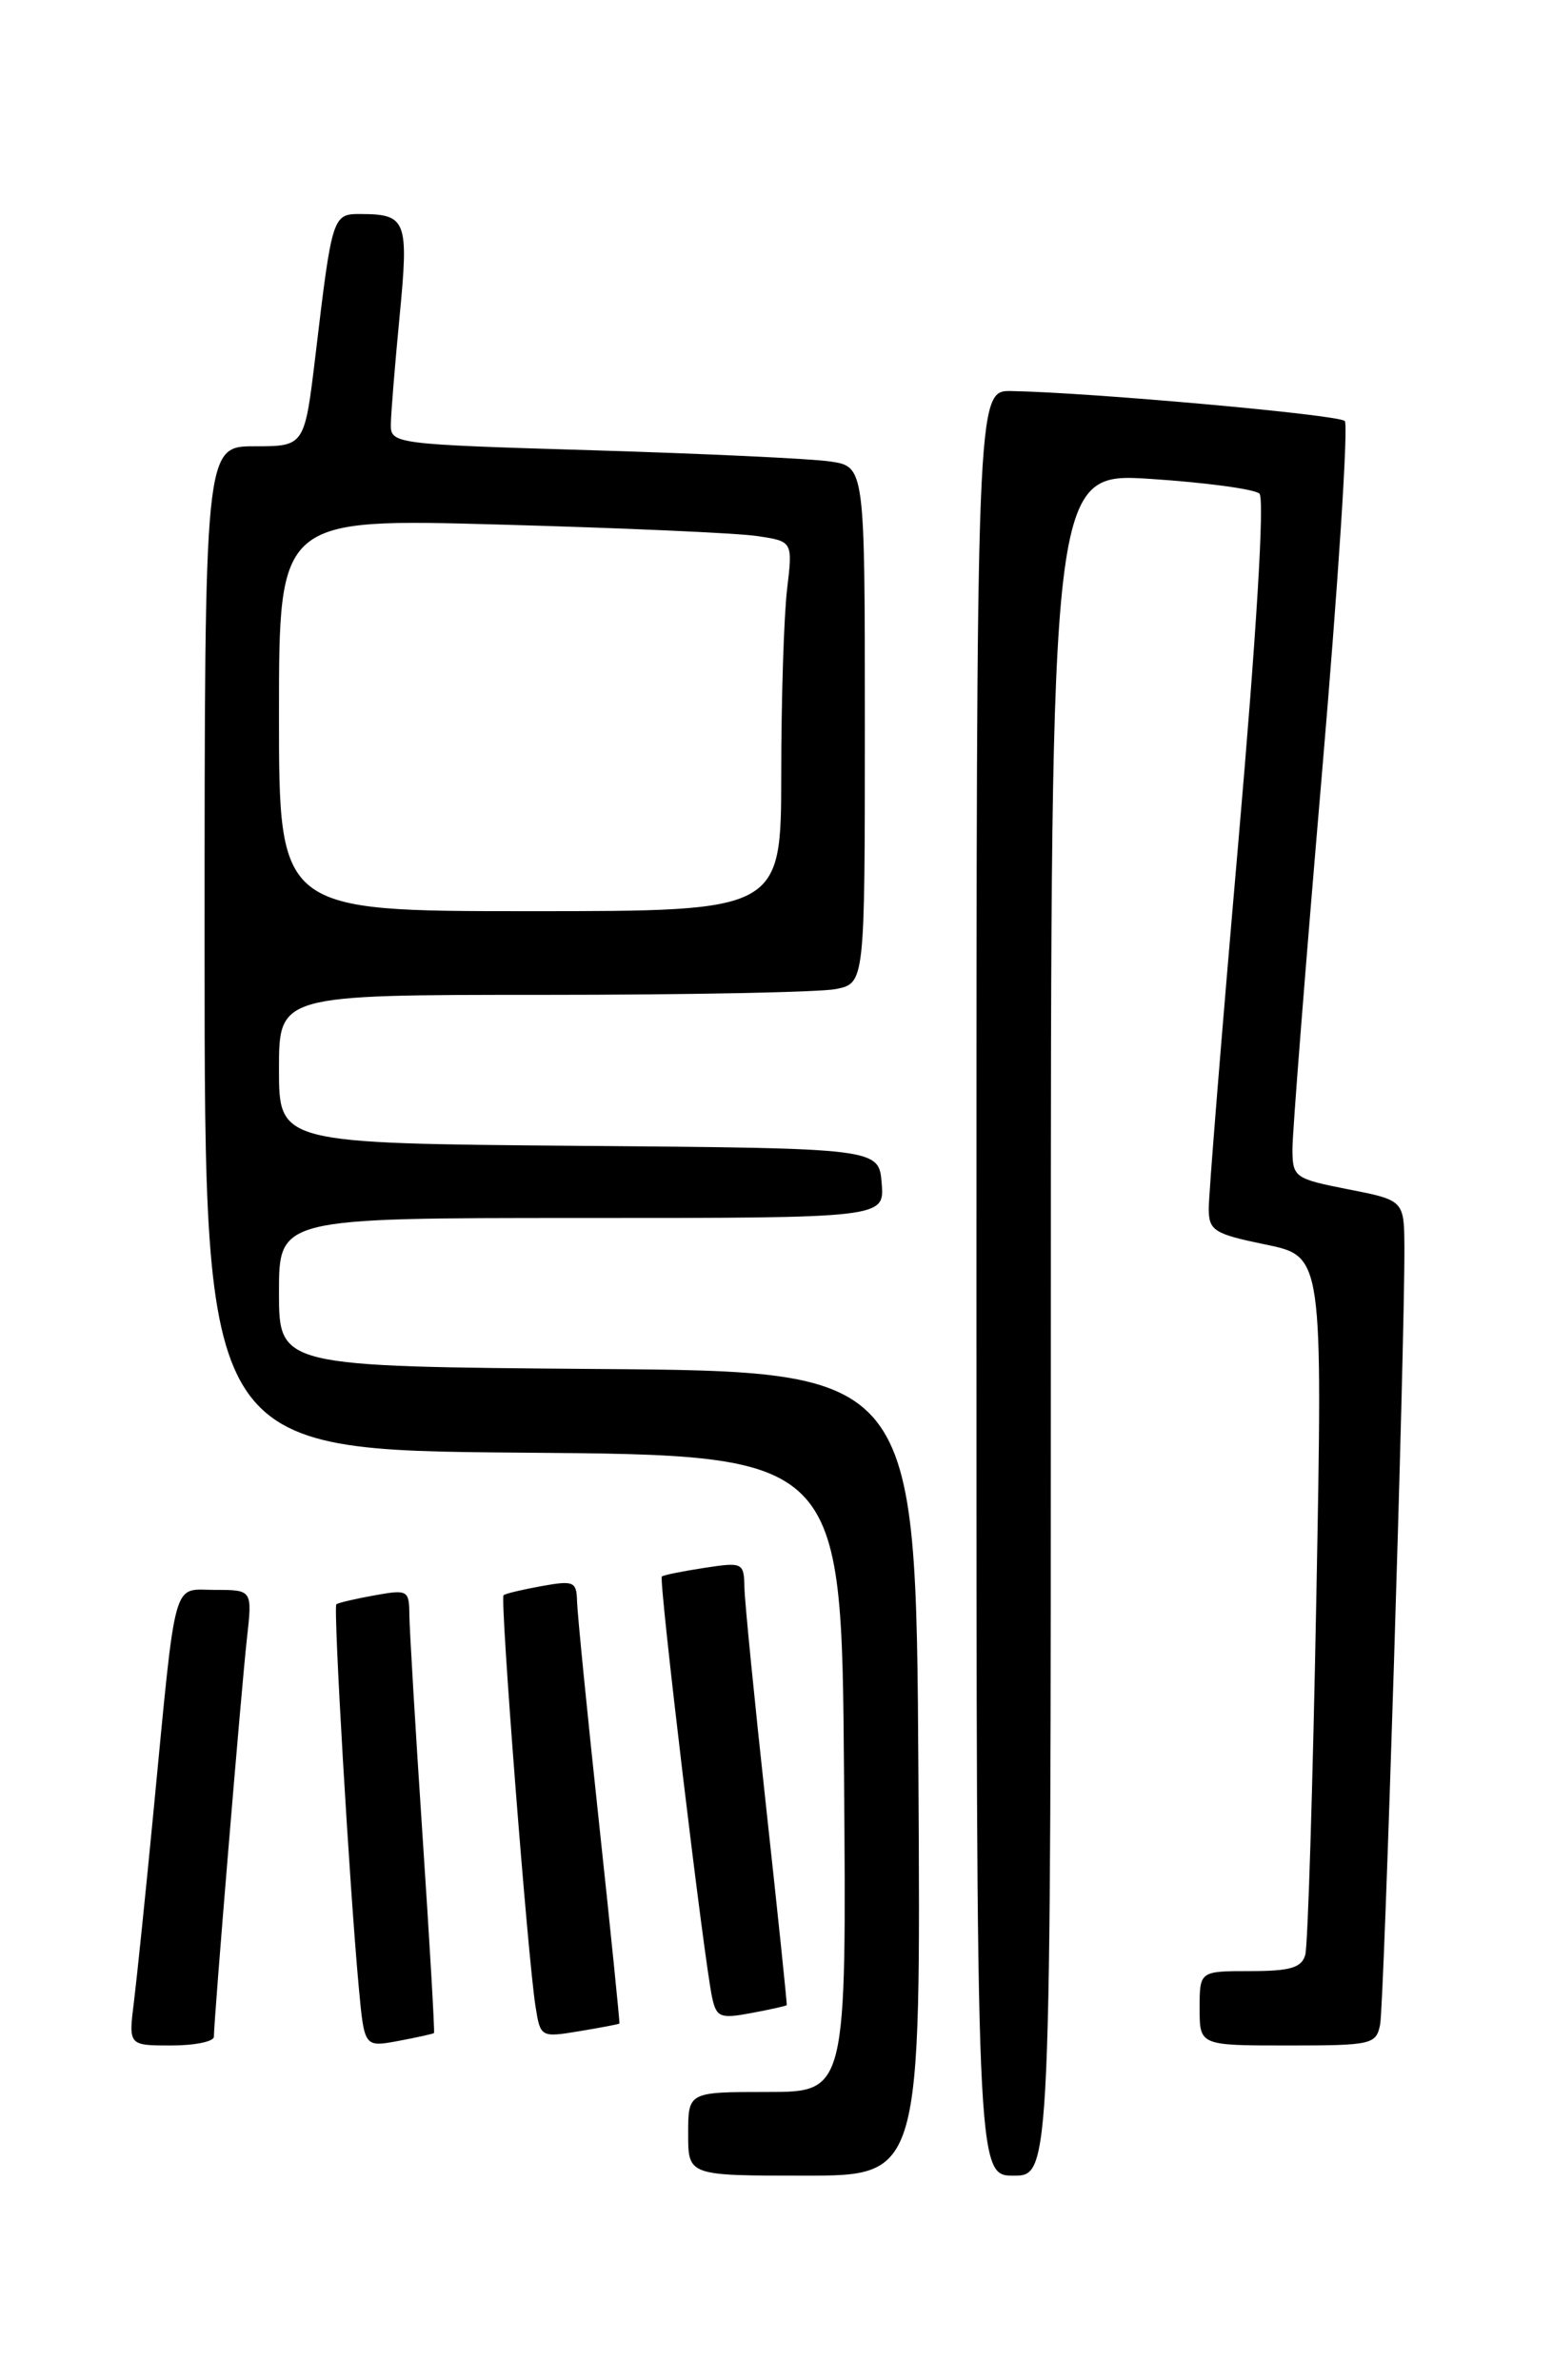 <?xml version="1.0" encoding="UTF-8" standalone="no"?>
<!DOCTYPE svg PUBLIC "-//W3C//DTD SVG 1.1//EN" "http://www.w3.org/Graphics/SVG/1.1/DTD/svg11.dtd" >
<svg xmlns="http://www.w3.org/2000/svg" xmlns:xlink="http://www.w3.org/1999/xlink" version="1.1" viewBox="0 0 167 256">
 <g >
 <path fill="currentColor"
d=" M 98.76 190.75 C 98.50 147.50 98.50 147.50 64.25 147.24 C 30.00 146.97 30.00 146.97 30.00 138.99 C 30.00 131.00 30.00 131.00 62.56 131.00 C 95.12 131.00 95.12 131.00 94.81 127.25 C 94.50 123.50 94.50 123.50 62.25 123.24 C 30.00 122.97 30.00 122.97 30.00 114.99 C 30.00 107.00 30.00 107.00 58.37 107.00 C 73.98 107.00 88.16 106.72 89.87 106.38 C 93.00 105.75 93.00 105.75 93.00 77.96 C 93.00 50.18 93.00 50.18 89.25 49.63 C 87.19 49.33 75.71 48.79 63.75 48.43 C 42.39 47.79 42.00 47.74 42.03 45.64 C 42.04 44.46 42.47 39.24 42.97 34.02 C 43.97 23.72 43.71 23.04 38.83 23.02 C 35.76 23.00 35.72 23.11 33.92 38.25 C 32.75 48.00 32.75 48.00 27.38 48.00 C 22.00 48.00 22.00 48.00 22.00 101.99 C 22.00 155.97 22.00 155.97 56.25 156.24 C 90.50 156.50 90.50 156.50 90.76 190.75 C 91.03 225.00 91.03 225.00 82.51 225.00 C 74.00 225.00 74.00 225.00 74.00 229.50 C 74.00 234.00 74.00 234.00 86.51 234.00 C 99.02 234.00 99.02 234.00 98.76 190.75 Z  M 113.00 142.40 C 113.00 50.81 113.00 50.81 123.75 51.51 C 129.66 51.90 134.92 52.61 135.43 53.09 C 136.00 53.62 135.11 68.21 133.15 90.73 C 131.39 110.95 129.96 128.65 129.98 130.05 C 130.00 132.36 130.57 132.72 136.12 133.86 C 142.24 135.13 142.24 135.13 141.55 171.81 C 141.17 191.99 140.64 209.29 140.36 210.25 C 139.97 211.64 138.75 212.00 134.43 212.00 C 129.00 212.00 129.00 212.00 129.00 216.00 C 129.00 220.00 129.00 220.00 138.48 220.00 C 147.51 220.00 147.98 219.89 148.41 217.75 C 148.84 215.55 151.06 144.61 151.02 134.30 C 151.00 129.10 151.00 129.10 145.00 127.92 C 139.21 126.78 139.00 126.63 138.98 123.62 C 138.97 121.90 140.40 103.74 142.15 83.25 C 143.90 62.76 145.01 45.67 144.61 45.28 C 143.94 44.60 117.10 42.20 108.75 42.06 C 105.00 42.00 105.00 42.00 105.00 138.00 C 105.00 234.00 105.00 234.00 109.00 234.00 C 113.00 234.00 113.00 234.00 113.00 142.40 Z  M 23.00 219.06 C 23.00 217.21 25.97 181.40 26.55 176.25 C 27.14 171.00 27.14 171.00 23.13 171.00 C 18.46 171.00 18.99 169.08 16.49 195.00 C 15.67 203.53 14.73 212.64 14.41 215.25 C 13.81 220.00 13.81 220.00 18.41 220.00 C 20.93 220.00 23.00 219.58 23.00 219.06 Z  M 46.67 218.66 C 46.76 218.57 46.21 209.05 45.44 197.50 C 44.67 185.95 44.04 175.24 44.02 173.70 C 44.00 171.02 43.85 170.94 40.25 171.59 C 38.19 171.96 36.35 172.39 36.17 172.55 C 35.82 172.84 37.59 203.07 38.59 213.84 C 39.18 220.19 39.18 220.19 42.84 219.51 C 44.85 219.13 46.58 218.75 46.67 218.66 Z  M 66.61 217.64 C 66.66 217.56 65.68 207.82 64.41 196.00 C 63.14 184.18 62.08 173.47 62.05 172.20 C 62.00 170.10 61.68 169.97 58.25 170.59 C 56.19 170.96 54.34 171.40 54.15 171.57 C 53.75 171.91 56.76 210.68 57.59 215.83 C 58.11 219.12 58.16 219.15 62.31 218.46 C 64.61 218.08 66.55 217.71 66.61 217.64 Z  M 84.60 215.66 C 84.65 215.57 83.66 206.05 82.40 194.50 C 81.14 182.95 80.08 172.26 80.05 170.74 C 80.00 168.06 79.87 168.00 75.75 168.63 C 73.41 168.99 71.35 169.40 71.17 169.56 C 70.81 169.85 75.71 210.89 76.58 214.85 C 77.04 216.97 77.46 217.14 80.79 216.51 C 82.83 216.13 84.54 215.75 84.60 215.66 Z  M 30.00 76.88 C 30.00 55.76 30.00 55.76 53.75 56.42 C 66.81 56.78 79.24 57.33 81.38 57.65 C 85.25 58.22 85.25 58.22 84.64 63.36 C 84.30 66.19 84.01 75.14 84.01 83.25 C 84.00 98.00 84.00 98.00 57.00 98.00 C 30.00 98.00 30.00 98.00 30.00 76.88 Z "/>
</g>
</svg>